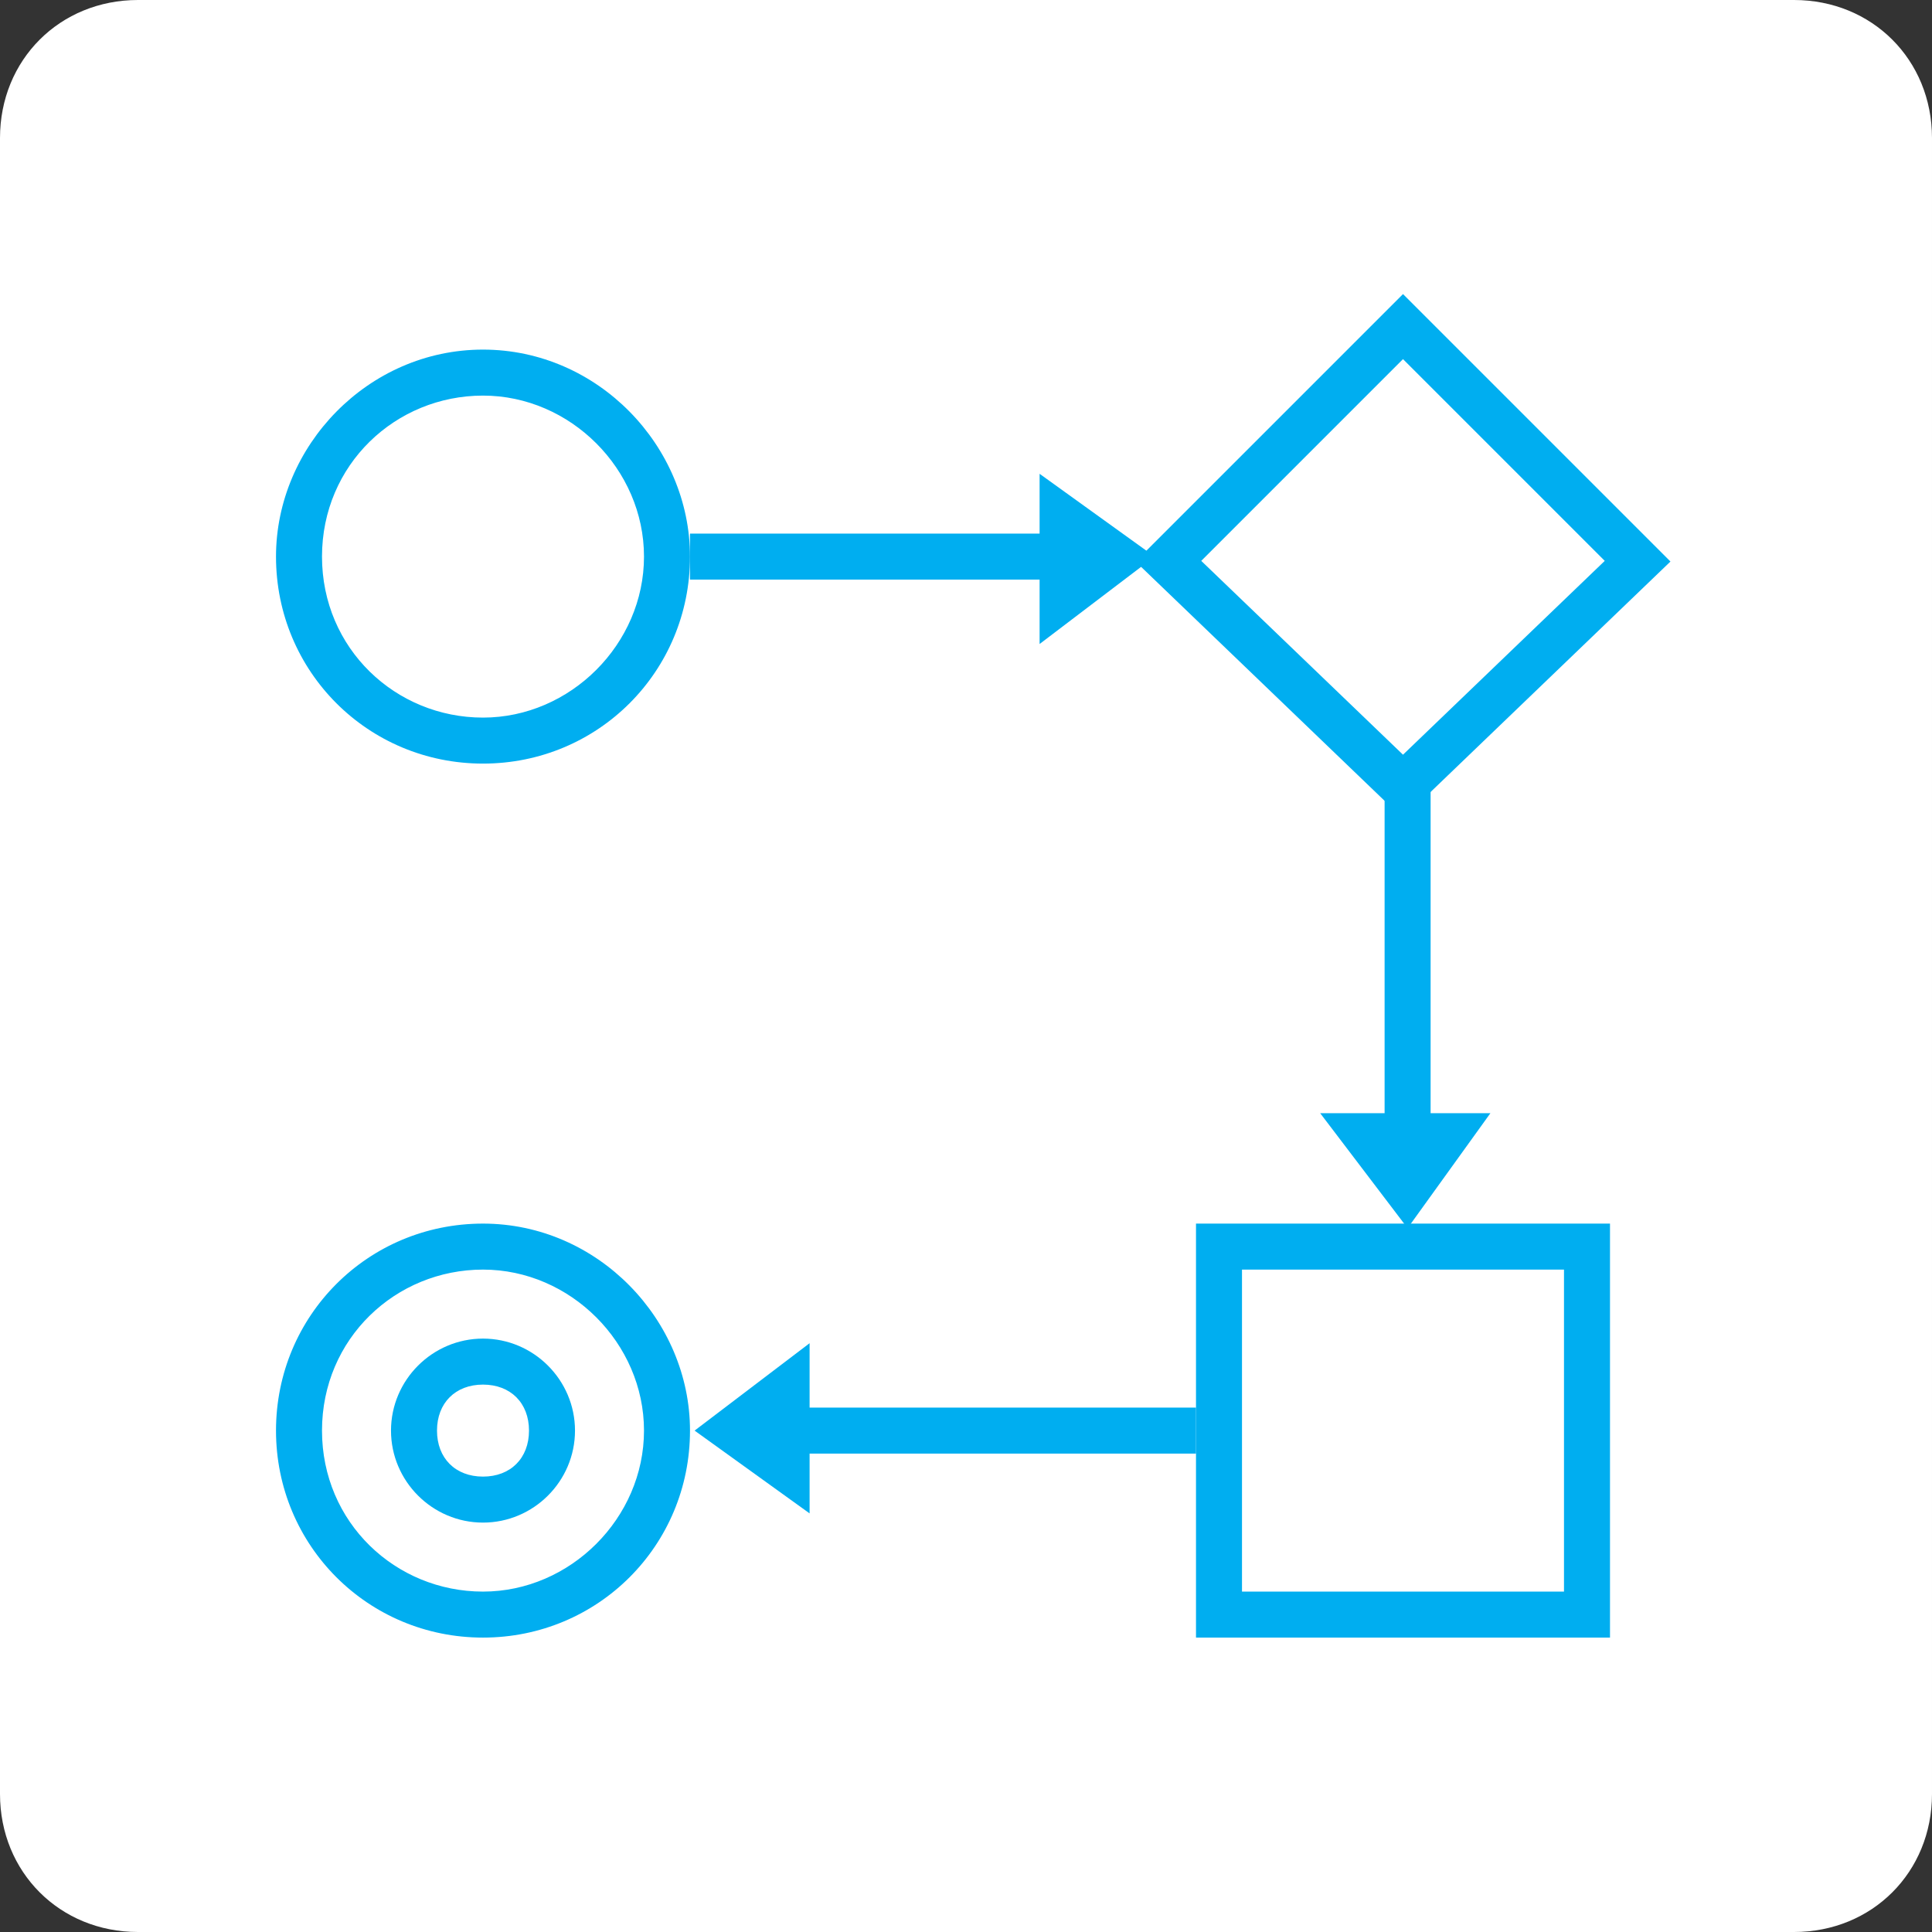 <?xml version="1.0" encoding="utf-8"?>
<!-- Generator: Adobe Illustrator 19.2.0, SVG Export Plug-In . SVG Version: 6.00 Build 0)  -->
<svg version="1.1" id="Layer_1" xmlns="http://www.w3.org/2000/svg" xmlns:xlink="http://www.w3.org/1999/xlink" x="0px" y="0px"
	 viewBox="0 0 42 42" style="enable-background:new 0 0 42 42;" xml:space="preserve">
<rect x="0" y="0" width="42" height="42" fill="#333333" stroke="none"/>
<style type="text/css">
	.st0{fill:#FFFFFF;}
	.st1{fill:#00AEF0;}
	.st2{fill:none;}
	.st3{fill:none;stroke:#00AEF0;stroke-miterlimit:10;}
</style>
<path class="st0" d="M39,42H3c-1.7,0-3-1.3-3-3V3c0-1.7,1.3-3,3-3h36c1.7,0,3,1.3,3,3v36C42,40.7,40.7,42,39,42z"/>
<g>
	<g>
		<path class="st1" d="M34,27.6v7h-7v-7H34 M35,26.6h-9v9h9V26.6L35,26.6z"/>
	</g>
	<g>
		<path class="st1" d="M10.5,8.6c1.9,0,3.5,1.6,3.5,3.5s-1.6,3.5-3.5,3.5S7,14.1,7,12.1S8.6,8.6,10.5,8.6 M10.5,7.6
			C8,7.6,6,9.7,6,12.1c0,2.5,2,4.5,4.5,4.5c2.5,0,4.5-2,4.5-4.5C15,9.7,13,7.6,10.5,7.6L10.5,7.6z"/>
	</g>
	<g>
		<path class="st1" d="M10.5,27.6c1.9,0,3.5,1.6,3.5,3.5s-1.6,3.5-3.5,3.5S7,33.1,7,31.1S8.6,27.6,10.5,27.6 M10.5,26.6
			c-2.5,0-4.5,2-4.5,4.5c0,2.5,2,4.5,4.5,4.5c2.5,0,4.5-2,4.5-4.5C15,28.7,13,26.6,10.5,26.6L10.5,26.6z"/>
	</g>
	<g>
		<path class="st1" d="M10.5,30.1c0.6,0,1,0.4,1,1s-0.4,1-1,1s-1-0.4-1-1S9.9,30.1,10.5,30.1 M10.5,29.1c-1.1,0-2,0.9-2,2
			c0,1.1,0.9,2,2,2c1.1,0,2-0.9,2-2C12.5,30,11.6,29.1,10.5,29.1L10.5,29.1z"/>
	</g>
	<g>
		<rect x="2" y="1.6" class="st2" width="38" height="38"/>
	</g>
	<g>
		<polygon class="st3" points="30.5,7.1 35.6,12.2 30.5,17.1 25.4,12.2"/>
		<g>
			<rect x="24" y="5.6" class="st2" width="13" height="13"/>
		</g>
	</g>
	<line class="st3" x1="24.3" y1="12.1" x2="15" y2="12.1"/>
	<g>
		<path class="st1" d="M22.6,14v-3.7l2.5,1.8L22.6,14z"/>
	</g>
	<line class="st3" x1="15.9" y1="31.1" x2="26" y2="31.1"/>
	<g>
		<path class="st1" d="M17.6,29.2v3.7l-2.5-1.8L17.6,29.2z"/>
	</g>
	<line class="st3" x1="30.6" y1="25.9" x2="30.6" y2="17"/>
	<g>
		<path class="st1" d="M28.7,24.2h3.7l-1.8,2.5L28.7,24.2z"/>
	</g>
</g>
</svg>

